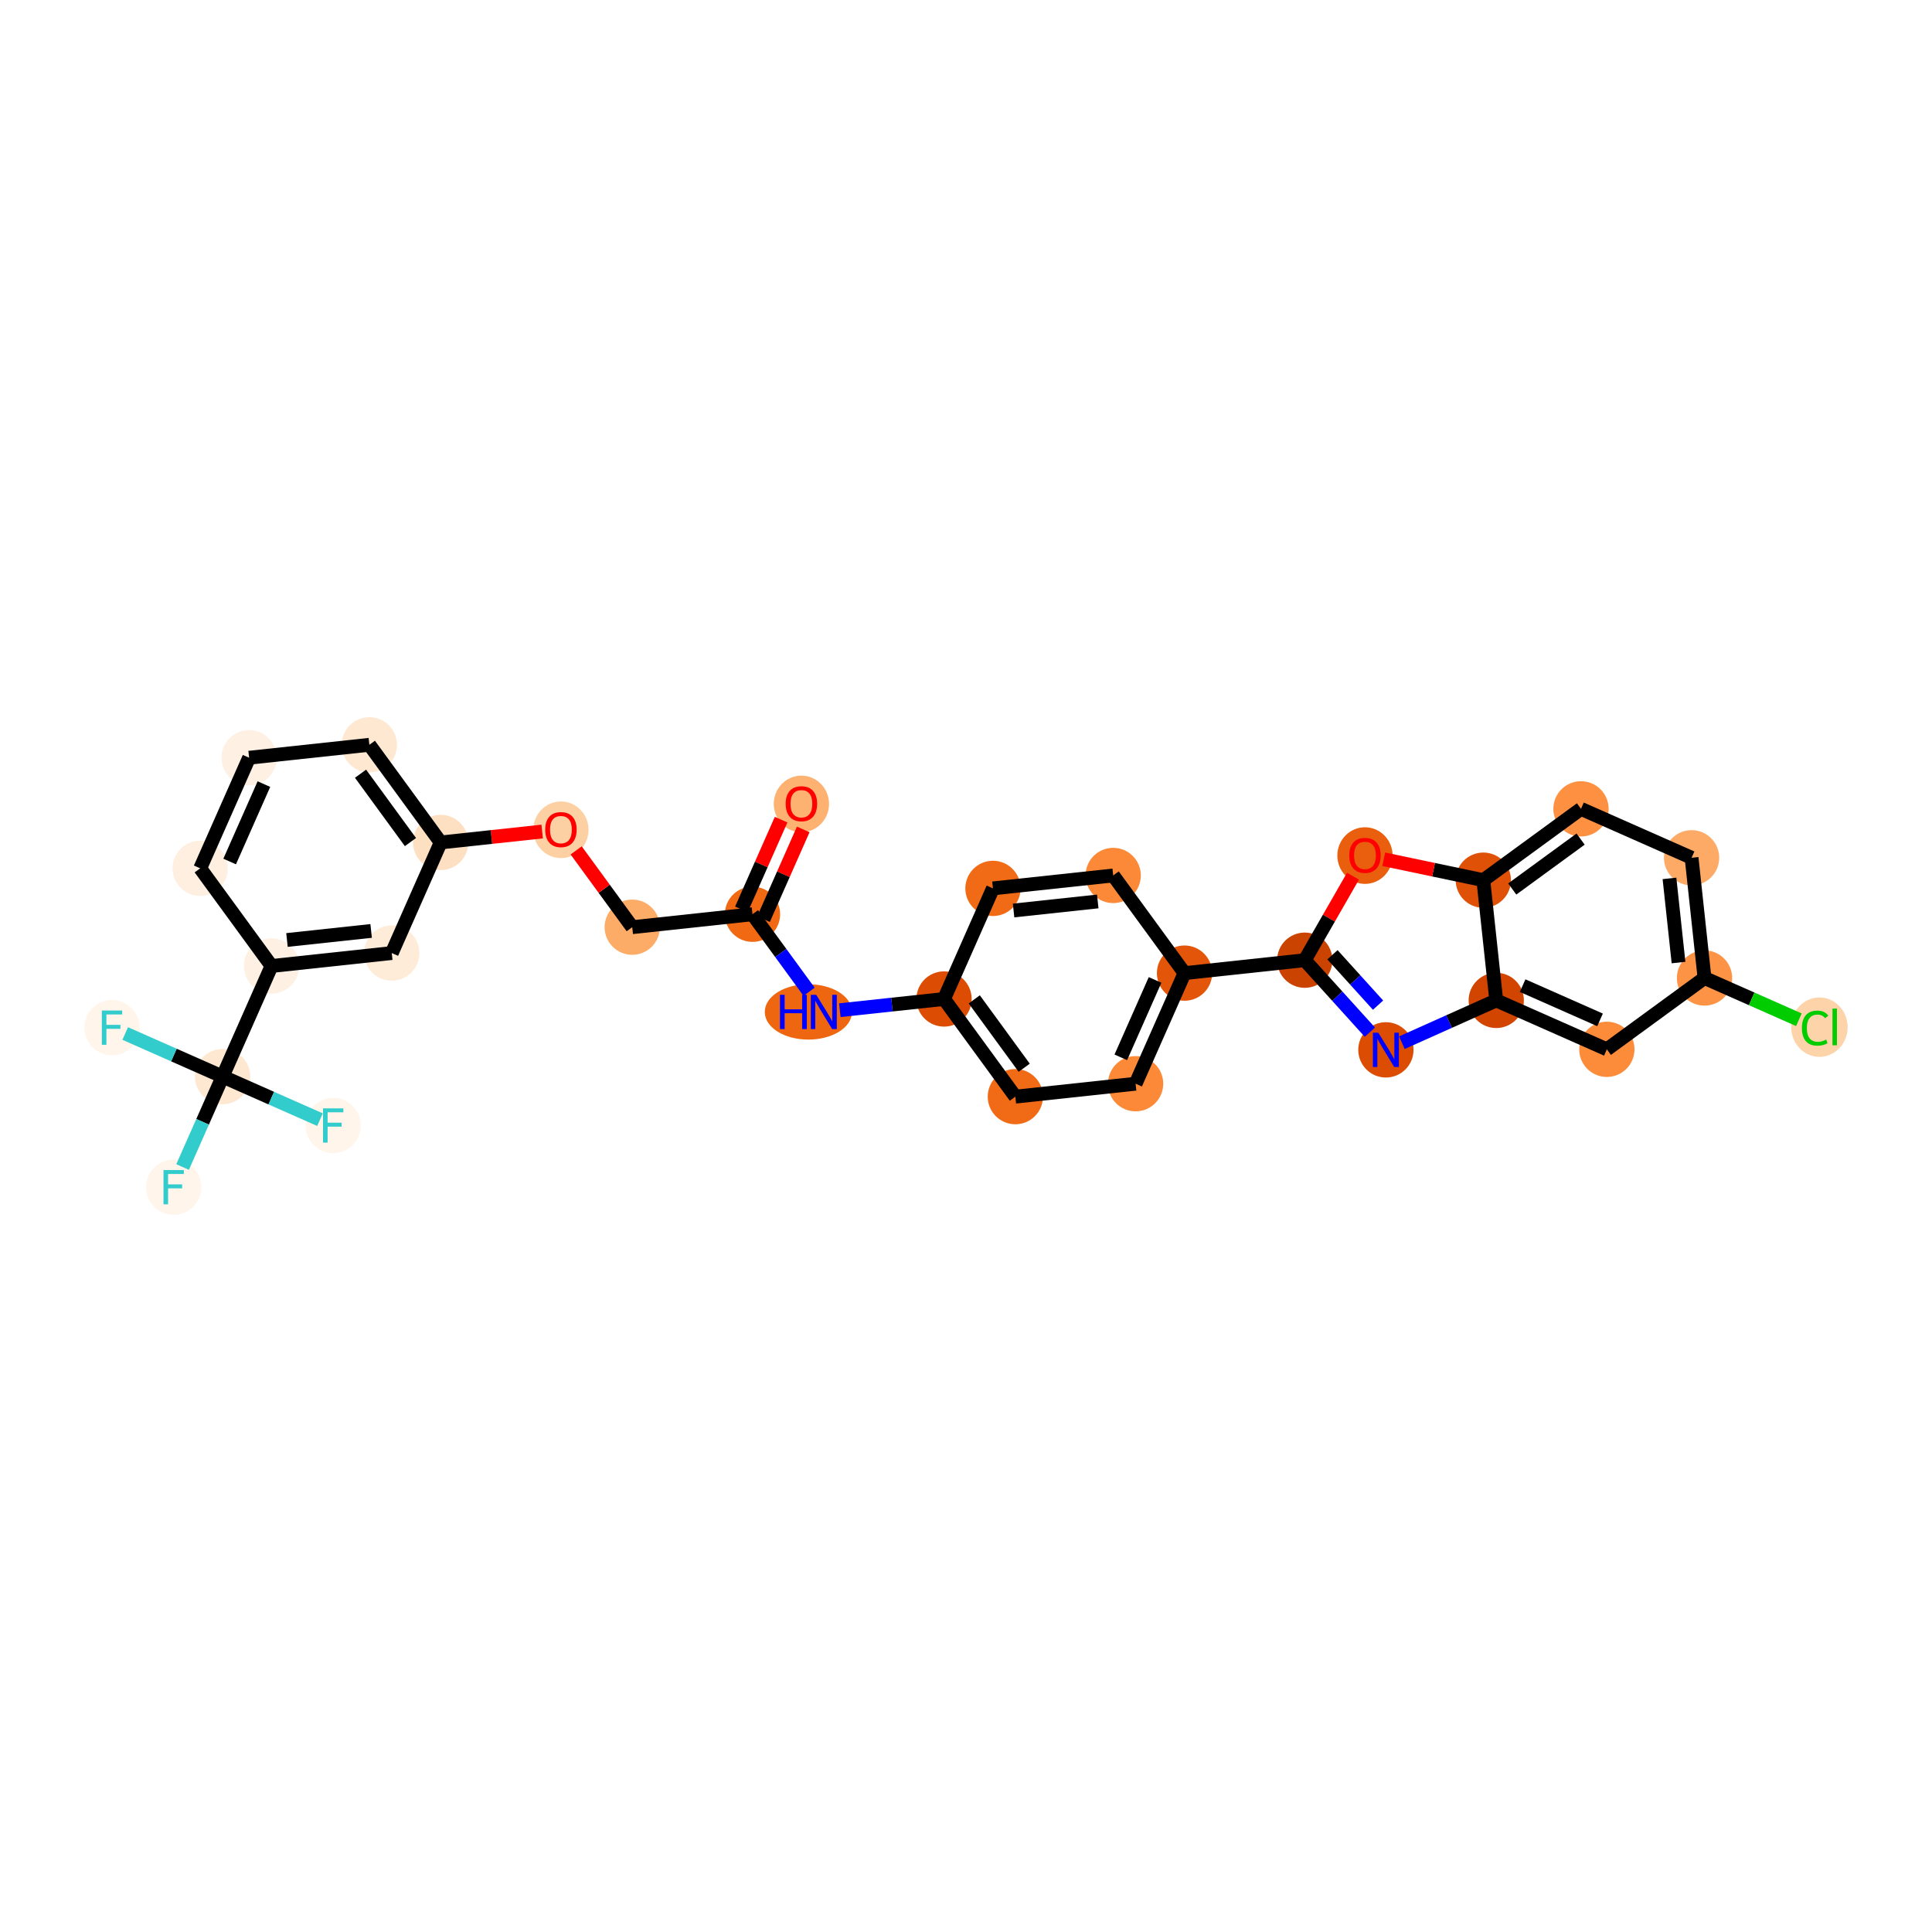 <?xml version='1.0' encoding='iso-8859-1'?>
<svg version='1.1' baseProfile='full'
              xmlns='http://www.w3.org/2000/svg'
                      xmlns:rdkit='http://www.rdkit.org/xml'
                      xmlns:xlink='http://www.w3.org/1999/xlink'
                  xml:space='preserve'
width='280px' height='280px' viewBox='0 0 280 280'>
<!-- END OF HEADER -->
<rect style='opacity:1.0;fill:#FFFFFF;stroke:none' width='280' height='280' x='0' y='0'> </rect>
<ellipse cx='116.145' cy='116.511' rx='3.505' ry='3.604'  style='fill:#FDB272;fill-rule:evenodd;stroke:#FDB272;stroke-width:1.0px;stroke-linecap:butt;stroke-linejoin:miter;stroke-opacity:1' />
<ellipse cx='109.055' cy='132.501' rx='3.505' ry='3.505'  style='fill:#F16913;fill-rule:evenodd;stroke:#F16913;stroke-width:1.0px;stroke-linecap:butt;stroke-linejoin:miter;stroke-opacity:1' />
<ellipse cx='91.629' cy='134.375' rx='3.505' ry='3.505'  style='fill:#FDAC68;fill-rule:evenodd;stroke:#FDAC68;stroke-width:1.0px;stroke-linecap:butt;stroke-linejoin:miter;stroke-opacity:1' />
<ellipse cx='81.293' cy='120.259' rx='3.505' ry='3.604'  style='fill:#FDD0A3;fill-rule:evenodd;stroke:#FDD0A3;stroke-width:1.0px;stroke-linecap:butt;stroke-linejoin:miter;stroke-opacity:1' />
<ellipse cx='63.867' cy='122.095' rx='3.505' ry='3.505'  style='fill:#FDE0C2;fill-rule:evenodd;stroke:#FDE0C2;stroke-width:1.0px;stroke-linecap:butt;stroke-linejoin:miter;stroke-opacity:1' />
<ellipse cx='53.531' cy='107.941' rx='3.505' ry='3.505'  style='fill:#FEE8D2;fill-rule:evenodd;stroke:#FEE8D2;stroke-width:1.0px;stroke-linecap:butt;stroke-linejoin:miter;stroke-opacity:1' />
<ellipse cx='36.105' cy='109.815' rx='3.505' ry='3.505'  style='fill:#FEF0E2;fill-rule:evenodd;stroke:#FEF0E2;stroke-width:1.0px;stroke-linecap:butt;stroke-linejoin:miter;stroke-opacity:1' />
<ellipse cx='29.015' cy='125.844' rx='3.505' ry='3.505'  style='fill:#FEEFE0;fill-rule:evenodd;stroke:#FEEFE0;stroke-width:1.0px;stroke-linecap:butt;stroke-linejoin:miter;stroke-opacity:1' />
<ellipse cx='39.351' cy='139.998' rx='3.505' ry='3.505'  style='fill:#FEF0E2;fill-rule:evenodd;stroke:#FEF0E2;stroke-width:1.0px;stroke-linecap:butt;stroke-linejoin:miter;stroke-opacity:1' />
<ellipse cx='32.261' cy='156.026' rx='3.505' ry='3.505'  style='fill:#FEE8D2;fill-rule:evenodd;stroke:#FEE8D2;stroke-width:1.0px;stroke-linecap:butt;stroke-linejoin:miter;stroke-opacity:1' />
<ellipse cx='25.171' cy='172.055' rx='3.505' ry='3.51'  style='fill:#FFF5EB;fill-rule:evenodd;stroke:#FFF5EB;stroke-width:1.0px;stroke-linecap:butt;stroke-linejoin:miter;stroke-opacity:1' />
<ellipse cx='16.233' cy='148.936' rx='3.505' ry='3.51'  style='fill:#FFF5EB;fill-rule:evenodd;stroke:#FFF5EB;stroke-width:1.0px;stroke-linecap:butt;stroke-linejoin:miter;stroke-opacity:1' />
<ellipse cx='48.29' cy='163.116' rx='3.505' ry='3.51'  style='fill:#FFF5EB;fill-rule:evenodd;stroke:#FFF5EB;stroke-width:1.0px;stroke-linecap:butt;stroke-linejoin:miter;stroke-opacity:1' />
<ellipse cx='56.777' cy='138.124' rx='3.505' ry='3.505'  style='fill:#FEEBD8;fill-rule:evenodd;stroke:#FEEBD8;stroke-width:1.0px;stroke-linecap:butt;stroke-linejoin:miter;stroke-opacity:1' />
<ellipse cx='117.158' cy='146.655' rx='5.82' ry='3.51'  style='fill:#EF6611;fill-rule:evenodd;stroke:#EF6611;stroke-width:1.0px;stroke-linecap:butt;stroke-linejoin:miter;stroke-opacity:1' />
<ellipse cx='136.817' cy='144.781' rx='3.505' ry='3.505'  style='fill:#DC4D03;fill-rule:evenodd;stroke:#DC4D03;stroke-width:1.0px;stroke-linecap:butt;stroke-linejoin:miter;stroke-opacity:1' />
<ellipse cx='147.153' cy='158.935' rx='3.505' ry='3.505'  style='fill:#F16B16;fill-rule:evenodd;stroke:#F16B16;stroke-width:1.0px;stroke-linecap:butt;stroke-linejoin:miter;stroke-opacity:1' />
<ellipse cx='164.58' cy='157.061' rx='3.505' ry='3.505'  style='fill:#FB8937;fill-rule:evenodd;stroke:#FB8937;stroke-width:1.0px;stroke-linecap:butt;stroke-linejoin:miter;stroke-opacity:1' />
<ellipse cx='171.669' cy='141.032' rx='3.505' ry='3.505'  style='fill:#E35609;fill-rule:evenodd;stroke:#E35609;stroke-width:1.0px;stroke-linecap:butt;stroke-linejoin:miter;stroke-opacity:1' />
<ellipse cx='189.095' cy='139.158' rx='3.505' ry='3.505'  style='fill:#CB4301;fill-rule:evenodd;stroke:#CB4301;stroke-width:1.0px;stroke-linecap:butt;stroke-linejoin:miter;stroke-opacity:1' />
<ellipse cx='200.854' cy='152.154' rx='3.505' ry='3.51'  style='fill:#DC4D03;fill-rule:evenodd;stroke:#DC4D03;stroke-width:1.0px;stroke-linecap:butt;stroke-linejoin:miter;stroke-opacity:1' />
<ellipse cx='216.848' cy='144.987' rx='3.505' ry='3.505'  style='fill:#D14501;fill-rule:evenodd;stroke:#D14501;stroke-width:1.0px;stroke-linecap:butt;stroke-linejoin:miter;stroke-opacity:1' />
<ellipse cx='232.877' cy='152.076' rx='3.505' ry='3.505'  style='fill:#FC8B3A;fill-rule:evenodd;stroke:#FC8B3A;stroke-width:1.0px;stroke-linecap:butt;stroke-linejoin:miter;stroke-opacity:1' />
<ellipse cx='247.031' cy='141.74' rx='3.505' ry='3.505'  style='fill:#FD9345;fill-rule:evenodd;stroke:#FD9345;stroke-width:1.0px;stroke-linecap:butt;stroke-linejoin:miter;stroke-opacity:1' />
<ellipse cx='263.684' cy='148.862' rx='3.589' ry='3.807'  style='fill:#FDD3A9;fill-rule:evenodd;stroke:#FDD3A9;stroke-width:1.0px;stroke-linecap:butt;stroke-linejoin:miter;stroke-opacity:1' />
<ellipse cx='245.157' cy='124.314' rx='3.505' ry='3.505'  style='fill:#FDAA66;fill-rule:evenodd;stroke:#FDAA66;stroke-width:1.0px;stroke-linecap:butt;stroke-linejoin:miter;stroke-opacity:1' />
<ellipse cx='229.128' cy='117.224' rx='3.505' ry='3.505'  style='fill:#FD9041;fill-rule:evenodd;stroke:#FD9041;stroke-width:1.0px;stroke-linecap:butt;stroke-linejoin:miter;stroke-opacity:1' />
<ellipse cx='214.974' cy='127.561' rx='3.505' ry='3.505'  style='fill:#DF5106;fill-rule:evenodd;stroke:#DF5106;stroke-width:1.0px;stroke-linecap:butt;stroke-linejoin:miter;stroke-opacity:1' />
<ellipse cx='197.822' cy='123.997' rx='3.505' ry='3.604'  style='fill:#E95F0D;fill-rule:evenodd;stroke:#E95F0D;stroke-width:1.0px;stroke-linecap:butt;stroke-linejoin:miter;stroke-opacity:1' />
<ellipse cx='161.333' cy='126.878' rx='3.505' ry='3.505'  style='fill:#FB8937;fill-rule:evenodd;stroke:#FB8937;stroke-width:1.0px;stroke-linecap:butt;stroke-linejoin:miter;stroke-opacity:1' />
<ellipse cx='143.907' cy='128.752' rx='3.505' ry='3.505'  style='fill:#F16B16;fill-rule:evenodd;stroke:#F16B16;stroke-width:1.0px;stroke-linecap:butt;stroke-linejoin:miter;stroke-opacity:1' />
<path class='bond-0 atom-0 atom-1' d='M 113.204,118.788 L 110.328,125.29' style='fill:none;fill-rule:evenodd;stroke:#FF0000;stroke-width:2.0px;stroke-linecap:butt;stroke-linejoin:miter;stroke-opacity:1' />
<path class='bond-0 atom-0 atom-1' d='M 110.328,125.29 L 107.452,131.792' style='fill:none;fill-rule:evenodd;stroke:#000000;stroke-width:2.0px;stroke-linecap:butt;stroke-linejoin:miter;stroke-opacity:1' />
<path class='bond-0 atom-0 atom-1' d='M 116.41,120.206 L 113.534,126.708' style='fill:none;fill-rule:evenodd;stroke:#FF0000;stroke-width:2.0px;stroke-linecap:butt;stroke-linejoin:miter;stroke-opacity:1' />
<path class='bond-0 atom-0 atom-1' d='M 113.534,126.708 L 110.658,133.21' style='fill:none;fill-rule:evenodd;stroke:#000000;stroke-width:2.0px;stroke-linecap:butt;stroke-linejoin:miter;stroke-opacity:1' />
<path class='bond-1 atom-1 atom-2' d='M 109.055,132.501 L 91.629,134.375' style='fill:none;fill-rule:evenodd;stroke:#000000;stroke-width:2.0px;stroke-linecap:butt;stroke-linejoin:miter;stroke-opacity:1' />
<path class='bond-13 atom-1 atom-14' d='M 109.055,132.501 L 113.157,138.118' style='fill:none;fill-rule:evenodd;stroke:#000000;stroke-width:2.0px;stroke-linecap:butt;stroke-linejoin:miter;stroke-opacity:1' />
<path class='bond-13 atom-1 atom-14' d='M 113.157,138.118 L 117.259,143.735' style='fill:none;fill-rule:evenodd;stroke:#0000FF;stroke-width:2.0px;stroke-linecap:butt;stroke-linejoin:miter;stroke-opacity:1' />
<path class='bond-2 atom-2 atom-3' d='M 91.629,134.375 L 87.566,128.81' style='fill:none;fill-rule:evenodd;stroke:#000000;stroke-width:2.0px;stroke-linecap:butt;stroke-linejoin:miter;stroke-opacity:1' />
<path class='bond-2 atom-2 atom-3' d='M 87.566,128.81 L 83.502,123.246' style='fill:none;fill-rule:evenodd;stroke:#FF0000;stroke-width:2.0px;stroke-linecap:butt;stroke-linejoin:miter;stroke-opacity:1' />
<path class='bond-3 atom-3 atom-4' d='M 78.576,120.513 L 71.222,121.304' style='fill:none;fill-rule:evenodd;stroke:#FF0000;stroke-width:2.0px;stroke-linecap:butt;stroke-linejoin:miter;stroke-opacity:1' />
<path class='bond-3 atom-3 atom-4' d='M 71.222,121.304 L 63.867,122.095' style='fill:none;fill-rule:evenodd;stroke:#000000;stroke-width:2.0px;stroke-linecap:butt;stroke-linejoin:miter;stroke-opacity:1' />
<path class='bond-4 atom-4 atom-5' d='M 63.867,122.095 L 53.531,107.941' style='fill:none;fill-rule:evenodd;stroke:#000000;stroke-width:2.0px;stroke-linecap:butt;stroke-linejoin:miter;stroke-opacity:1' />
<path class='bond-4 atom-4 atom-5' d='M 59.486,122.039 L 52.25,112.131' style='fill:none;fill-rule:evenodd;stroke:#000000;stroke-width:2.0px;stroke-linecap:butt;stroke-linejoin:miter;stroke-opacity:1' />
<path class='bond-30 atom-13 atom-4' d='M 56.777,138.124 L 63.867,122.095' style='fill:none;fill-rule:evenodd;stroke:#000000;stroke-width:2.0px;stroke-linecap:butt;stroke-linejoin:miter;stroke-opacity:1' />
<path class='bond-5 atom-5 atom-6' d='M 53.531,107.941 L 36.105,109.815' style='fill:none;fill-rule:evenodd;stroke:#000000;stroke-width:2.0px;stroke-linecap:butt;stroke-linejoin:miter;stroke-opacity:1' />
<path class='bond-6 atom-6 atom-7' d='M 36.105,109.815 L 29.015,125.844' style='fill:none;fill-rule:evenodd;stroke:#000000;stroke-width:2.0px;stroke-linecap:butt;stroke-linejoin:miter;stroke-opacity:1' />
<path class='bond-6 atom-6 atom-7' d='M 38.247,113.637 L 33.284,124.857' style='fill:none;fill-rule:evenodd;stroke:#000000;stroke-width:2.0px;stroke-linecap:butt;stroke-linejoin:miter;stroke-opacity:1' />
<path class='bond-7 atom-7 atom-8' d='M 29.015,125.844 L 39.351,139.998' style='fill:none;fill-rule:evenodd;stroke:#000000;stroke-width:2.0px;stroke-linecap:butt;stroke-linejoin:miter;stroke-opacity:1' />
<path class='bond-8 atom-8 atom-9' d='M 39.351,139.998 L 32.261,156.026' style='fill:none;fill-rule:evenodd;stroke:#000000;stroke-width:2.0px;stroke-linecap:butt;stroke-linejoin:miter;stroke-opacity:1' />
<path class='bond-12 atom-8 atom-13' d='M 39.351,139.998 L 56.777,138.124' style='fill:none;fill-rule:evenodd;stroke:#000000;stroke-width:2.0px;stroke-linecap:butt;stroke-linejoin:miter;stroke-opacity:1' />
<path class='bond-12 atom-8 atom-13' d='M 41.59,136.231 L 53.788,134.919' style='fill:none;fill-rule:evenodd;stroke:#000000;stroke-width:2.0px;stroke-linecap:butt;stroke-linejoin:miter;stroke-opacity:1' />
<path class='bond-9 atom-9 atom-10' d='M 32.261,156.026 L 29.362,162.581' style='fill:none;fill-rule:evenodd;stroke:#000000;stroke-width:2.0px;stroke-linecap:butt;stroke-linejoin:miter;stroke-opacity:1' />
<path class='bond-9 atom-9 atom-10' d='M 29.362,162.581 L 26.463,169.135' style='fill:none;fill-rule:evenodd;stroke:#33CCCC;stroke-width:2.0px;stroke-linecap:butt;stroke-linejoin:miter;stroke-opacity:1' />
<path class='bond-10 atom-9 atom-11' d='M 32.261,156.026 L 25.204,152.905' style='fill:none;fill-rule:evenodd;stroke:#000000;stroke-width:2.0px;stroke-linecap:butt;stroke-linejoin:miter;stroke-opacity:1' />
<path class='bond-10 atom-9 atom-11' d='M 25.204,152.905 L 18.146,149.783' style='fill:none;fill-rule:evenodd;stroke:#33CCCC;stroke-width:2.0px;stroke-linecap:butt;stroke-linejoin:miter;stroke-opacity:1' />
<path class='bond-11 atom-9 atom-12' d='M 32.261,156.026 L 39.318,159.148' style='fill:none;fill-rule:evenodd;stroke:#000000;stroke-width:2.0px;stroke-linecap:butt;stroke-linejoin:miter;stroke-opacity:1' />
<path class='bond-11 atom-9 atom-12' d='M 39.318,159.148 L 46.376,162.27' style='fill:none;fill-rule:evenodd;stroke:#33CCCC;stroke-width:2.0px;stroke-linecap:butt;stroke-linejoin:miter;stroke-opacity:1' />
<path class='bond-14 atom-14 atom-15' d='M 121.712,146.405 L 129.265,145.593' style='fill:none;fill-rule:evenodd;stroke:#0000FF;stroke-width:2.0px;stroke-linecap:butt;stroke-linejoin:miter;stroke-opacity:1' />
<path class='bond-14 atom-14 atom-15' d='M 129.265,145.593 L 136.817,144.781' style='fill:none;fill-rule:evenodd;stroke:#000000;stroke-width:2.0px;stroke-linecap:butt;stroke-linejoin:miter;stroke-opacity:1' />
<path class='bond-15 atom-15 atom-16' d='M 136.817,144.781 L 147.153,158.935' style='fill:none;fill-rule:evenodd;stroke:#000000;stroke-width:2.0px;stroke-linecap:butt;stroke-linejoin:miter;stroke-opacity:1' />
<path class='bond-15 atom-15 atom-16' d='M 141.199,144.837 L 148.434,154.745' style='fill:none;fill-rule:evenodd;stroke:#000000;stroke-width:2.0px;stroke-linecap:butt;stroke-linejoin:miter;stroke-opacity:1' />
<path class='bond-31 atom-30 atom-15' d='M 143.907,128.752 L 136.817,144.781' style='fill:none;fill-rule:evenodd;stroke:#000000;stroke-width:2.0px;stroke-linecap:butt;stroke-linejoin:miter;stroke-opacity:1' />
<path class='bond-16 atom-16 atom-17' d='M 147.153,158.935 L 164.58,157.061' style='fill:none;fill-rule:evenodd;stroke:#000000;stroke-width:2.0px;stroke-linecap:butt;stroke-linejoin:miter;stroke-opacity:1' />
<path class='bond-17 atom-17 atom-18' d='M 164.58,157.061 L 171.669,141.032' style='fill:none;fill-rule:evenodd;stroke:#000000;stroke-width:2.0px;stroke-linecap:butt;stroke-linejoin:miter;stroke-opacity:1' />
<path class='bond-17 atom-17 atom-18' d='M 162.437,153.238 L 167.4,142.018' style='fill:none;fill-rule:evenodd;stroke:#000000;stroke-width:2.0px;stroke-linecap:butt;stroke-linejoin:miter;stroke-opacity:1' />
<path class='bond-18 atom-18 atom-19' d='M 171.669,141.032 L 189.095,139.158' style='fill:none;fill-rule:evenodd;stroke:#000000;stroke-width:2.0px;stroke-linecap:butt;stroke-linejoin:miter;stroke-opacity:1' />
<path class='bond-28 atom-18 atom-29' d='M 171.669,141.032 L 161.333,126.878' style='fill:none;fill-rule:evenodd;stroke:#000000;stroke-width:2.0px;stroke-linecap:butt;stroke-linejoin:miter;stroke-opacity:1' />
<path class='bond-19 atom-19 atom-20' d='M 189.095,139.158 L 193.815,144.374' style='fill:none;fill-rule:evenodd;stroke:#000000;stroke-width:2.0px;stroke-linecap:butt;stroke-linejoin:miter;stroke-opacity:1' />
<path class='bond-19 atom-19 atom-20' d='M 193.815,144.374 L 198.534,149.589' style='fill:none;fill-rule:evenodd;stroke:#0000FF;stroke-width:2.0px;stroke-linecap:butt;stroke-linejoin:miter;stroke-opacity:1' />
<path class='bond-19 atom-19 atom-20' d='M 193.11,138.371 L 196.414,142.022' style='fill:none;fill-rule:evenodd;stroke:#000000;stroke-width:2.0px;stroke-linecap:butt;stroke-linejoin:miter;stroke-opacity:1' />
<path class='bond-19 atom-19 atom-20' d='M 196.414,142.022 L 199.717,145.673' style='fill:none;fill-rule:evenodd;stroke:#0000FF;stroke-width:2.0px;stroke-linecap:butt;stroke-linejoin:miter;stroke-opacity:1' />
<path class='bond-32 atom-28 atom-19' d='M 196.085,126.983 L 192.59,133.071' style='fill:none;fill-rule:evenodd;stroke:#FF0000;stroke-width:2.0px;stroke-linecap:butt;stroke-linejoin:miter;stroke-opacity:1' />
<path class='bond-32 atom-28 atom-19' d='M 192.59,133.071 L 189.095,139.158' style='fill:none;fill-rule:evenodd;stroke:#000000;stroke-width:2.0px;stroke-linecap:butt;stroke-linejoin:miter;stroke-opacity:1' />
<path class='bond-20 atom-20 atom-21' d='M 203.175,151.114 L 210.012,148.05' style='fill:none;fill-rule:evenodd;stroke:#0000FF;stroke-width:2.0px;stroke-linecap:butt;stroke-linejoin:miter;stroke-opacity:1' />
<path class='bond-20 atom-20 atom-21' d='M 210.012,148.05 L 216.848,144.987' style='fill:none;fill-rule:evenodd;stroke:#000000;stroke-width:2.0px;stroke-linecap:butt;stroke-linejoin:miter;stroke-opacity:1' />
<path class='bond-21 atom-21 atom-22' d='M 216.848,144.987 L 232.877,152.076' style='fill:none;fill-rule:evenodd;stroke:#000000;stroke-width:2.0px;stroke-linecap:butt;stroke-linejoin:miter;stroke-opacity:1' />
<path class='bond-21 atom-21 atom-22' d='M 220.671,142.844 L 231.891,147.807' style='fill:none;fill-rule:evenodd;stroke:#000000;stroke-width:2.0px;stroke-linecap:butt;stroke-linejoin:miter;stroke-opacity:1' />
<path class='bond-33 atom-27 atom-21' d='M 214.974,127.561 L 216.848,144.987' style='fill:none;fill-rule:evenodd;stroke:#000000;stroke-width:2.0px;stroke-linecap:butt;stroke-linejoin:miter;stroke-opacity:1' />
<path class='bond-22 atom-22 atom-23' d='M 232.877,152.076 L 247.031,141.74' style='fill:none;fill-rule:evenodd;stroke:#000000;stroke-width:2.0px;stroke-linecap:butt;stroke-linejoin:miter;stroke-opacity:1' />
<path class='bond-23 atom-23 atom-24' d='M 247.031,141.74 L 253.869,144.765' style='fill:none;fill-rule:evenodd;stroke:#000000;stroke-width:2.0px;stroke-linecap:butt;stroke-linejoin:miter;stroke-opacity:1' />
<path class='bond-23 atom-23 atom-24' d='M 253.869,144.765 L 260.708,147.79' style='fill:none;fill-rule:evenodd;stroke:#00CC00;stroke-width:2.0px;stroke-linecap:butt;stroke-linejoin:miter;stroke-opacity:1' />
<path class='bond-24 atom-23 atom-25' d='M 247.031,141.74 L 245.157,124.314' style='fill:none;fill-rule:evenodd;stroke:#000000;stroke-width:2.0px;stroke-linecap:butt;stroke-linejoin:miter;stroke-opacity:1' />
<path class='bond-24 atom-23 atom-25' d='M 243.265,139.501 L 241.953,127.303' style='fill:none;fill-rule:evenodd;stroke:#000000;stroke-width:2.0px;stroke-linecap:butt;stroke-linejoin:miter;stroke-opacity:1' />
<path class='bond-25 atom-25 atom-26' d='M 245.157,124.314 L 229.128,117.224' style='fill:none;fill-rule:evenodd;stroke:#000000;stroke-width:2.0px;stroke-linecap:butt;stroke-linejoin:miter;stroke-opacity:1' />
<path class='bond-26 atom-26 atom-27' d='M 229.128,117.224 L 214.974,127.561' style='fill:none;fill-rule:evenodd;stroke:#000000;stroke-width:2.0px;stroke-linecap:butt;stroke-linejoin:miter;stroke-opacity:1' />
<path class='bond-26 atom-26 atom-27' d='M 229.073,121.606 L 219.165,128.841' style='fill:none;fill-rule:evenodd;stroke:#000000;stroke-width:2.0px;stroke-linecap:butt;stroke-linejoin:miter;stroke-opacity:1' />
<path class='bond-27 atom-27 atom-28' d='M 214.974,127.561 L 207.756,126.045' style='fill:none;fill-rule:evenodd;stroke:#000000;stroke-width:2.0px;stroke-linecap:butt;stroke-linejoin:miter;stroke-opacity:1' />
<path class='bond-27 atom-27 atom-28' d='M 207.756,126.045 L 200.538,124.529' style='fill:none;fill-rule:evenodd;stroke:#FF0000;stroke-width:2.0px;stroke-linecap:butt;stroke-linejoin:miter;stroke-opacity:1' />
<path class='bond-29 atom-29 atom-30' d='M 161.333,126.878 L 143.907,128.752' style='fill:none;fill-rule:evenodd;stroke:#000000;stroke-width:2.0px;stroke-linecap:butt;stroke-linejoin:miter;stroke-opacity:1' />
<path class='bond-29 atom-29 atom-30' d='M 159.094,130.644 L 146.896,131.956' style='fill:none;fill-rule:evenodd;stroke:#000000;stroke-width:2.0px;stroke-linecap:butt;stroke-linejoin:miter;stroke-opacity:1' />
<path  class='atom-0' d='M 113.866 116.486
Q 113.866 115.294, 114.455 114.628
Q 115.044 113.962, 116.145 113.962
Q 117.246 113.962, 117.834 114.628
Q 118.423 115.294, 118.423 116.486
Q 118.423 117.692, 117.827 118.379
Q 117.232 119.059, 116.145 119.059
Q 115.051 119.059, 114.455 118.379
Q 113.866 117.699, 113.866 116.486
M 116.145 118.498
Q 116.902 118.498, 117.309 117.993
Q 117.722 117.482, 117.722 116.486
Q 117.722 115.512, 117.309 115.021
Q 116.902 114.523, 116.145 114.523
Q 115.388 114.523, 114.974 115.014
Q 114.568 115.505, 114.568 116.486
Q 114.568 117.489, 114.974 117.993
Q 115.388 118.498, 116.145 118.498
' fill='#FF0000'/>
<path  class='atom-3' d='M 79.014 120.235
Q 79.014 119.043, 79.603 118.377
Q 80.192 117.711, 81.293 117.711
Q 82.394 117.711, 82.982 118.377
Q 83.571 119.043, 83.571 120.235
Q 83.571 121.441, 82.975 122.128
Q 82.379 122.808, 81.293 122.808
Q 80.199 122.808, 79.603 122.128
Q 79.014 121.448, 79.014 120.235
M 81.293 122.247
Q 82.05 122.247, 82.457 121.742
Q 82.87 121.23, 82.87 120.235
Q 82.87 119.26, 82.457 118.77
Q 82.05 118.272, 81.293 118.272
Q 80.536 118.272, 80.122 118.762
Q 79.716 119.253, 79.716 120.235
Q 79.716 121.237, 80.122 121.742
Q 80.536 122.247, 81.293 122.247
' fill='#FF0000'/>
<path  class='atom-10' d='M 23.695 169.573
L 26.647 169.573
L 26.647 170.141
L 24.361 170.141
L 24.361 171.648
L 26.395 171.648
L 26.395 172.223
L 24.361 172.223
L 24.361 174.537
L 23.695 174.537
L 23.695 169.573
' fill='#33CCCC'/>
<path  class='atom-11' d='M 14.757 146.455
L 17.708 146.455
L 17.708 147.023
L 15.423 147.023
L 15.423 148.53
L 17.456 148.53
L 17.456 149.105
L 15.423 149.105
L 15.423 151.418
L 14.757 151.418
L 14.757 146.455
' fill='#33CCCC'/>
<path  class='atom-12' d='M 46.814 160.634
L 49.765 160.634
L 49.765 161.202
L 47.48 161.202
L 47.48 162.71
L 49.513 162.71
L 49.513 163.284
L 47.48 163.284
L 47.48 165.598
L 46.814 165.598
L 46.814 160.634
' fill='#33CCCC'/>
<path  class='atom-14' d='M 113.043 144.173
L 113.716 144.173
L 113.716 146.283
L 116.254 146.283
L 116.254 144.173
L 116.927 144.173
L 116.927 149.137
L 116.254 149.137
L 116.254 146.844
L 113.716 146.844
L 113.716 149.137
L 113.043 149.137
L 113.043 144.173
' fill='#0000FF'/>
<path  class='atom-14' d='M 118.294 144.173
L 119.921 146.802
Q 120.082 147.062, 120.341 147.531
Q 120.601 148.001, 120.615 148.029
L 120.615 144.173
L 121.274 144.173
L 121.274 149.137
L 120.594 149.137
L 118.848 146.262
Q 118.645 145.926, 118.427 145.54
Q 118.217 145.155, 118.154 145.035
L 118.154 149.137
L 117.509 149.137
L 117.509 144.173
L 118.294 144.173
' fill='#0000FF'/>
<path  class='atom-20' d='M 199.757 149.672
L 201.384 152.301
Q 201.545 152.561, 201.804 153.03
Q 202.064 153.5, 202.078 153.528
L 202.078 149.672
L 202.737 149.672
L 202.737 154.636
L 202.057 154.636
L 200.311 151.761
Q 200.108 151.425, 199.891 151.039
Q 199.68 150.654, 199.617 150.535
L 199.617 154.636
L 198.972 154.636
L 198.972 149.672
L 199.757 149.672
' fill='#0000FF'/>
<path  class='atom-24' d='M 261.146 149.002
Q 261.146 147.768, 261.721 147.123
Q 262.303 146.471, 263.403 146.471
Q 264.427 146.471, 264.974 147.193
L 264.511 147.572
Q 264.111 147.046, 263.403 147.046
Q 262.653 147.046, 262.254 147.551
Q 261.861 148.048, 261.861 149.002
Q 261.861 149.983, 262.268 150.488
Q 262.681 150.993, 263.48 150.993
Q 264.027 150.993, 264.665 150.663
L 264.861 151.189
Q 264.602 151.357, 264.209 151.456
Q 263.817 151.554, 263.382 151.554
Q 262.303 151.554, 261.721 150.895
Q 261.146 150.236, 261.146 149.002
' fill='#00CC00'/>
<path  class='atom-24' d='M 265.577 146.17
L 266.222 146.17
L 266.222 151.491
L 265.577 151.491
L 265.577 146.17
' fill='#00CC00'/>
<path  class='atom-28' d='M 195.543 123.972
Q 195.543 122.78, 196.132 122.114
Q 196.721 121.448, 197.822 121.448
Q 198.922 121.448, 199.511 122.114
Q 200.1 122.78, 200.1 123.972
Q 200.1 125.178, 199.504 125.865
Q 198.908 126.545, 197.822 126.545
Q 196.728 126.545, 196.132 125.865
Q 195.543 125.185, 195.543 123.972
M 197.822 125.984
Q 198.579 125.984, 198.986 125.479
Q 199.399 124.968, 199.399 123.972
Q 199.399 122.998, 198.986 122.507
Q 198.579 122.009, 197.822 122.009
Q 197.065 122.009, 196.651 122.5
Q 196.244 122.991, 196.244 123.972
Q 196.244 124.975, 196.651 125.479
Q 197.065 125.984, 197.822 125.984
' fill='#FF0000'/>
</svg>
